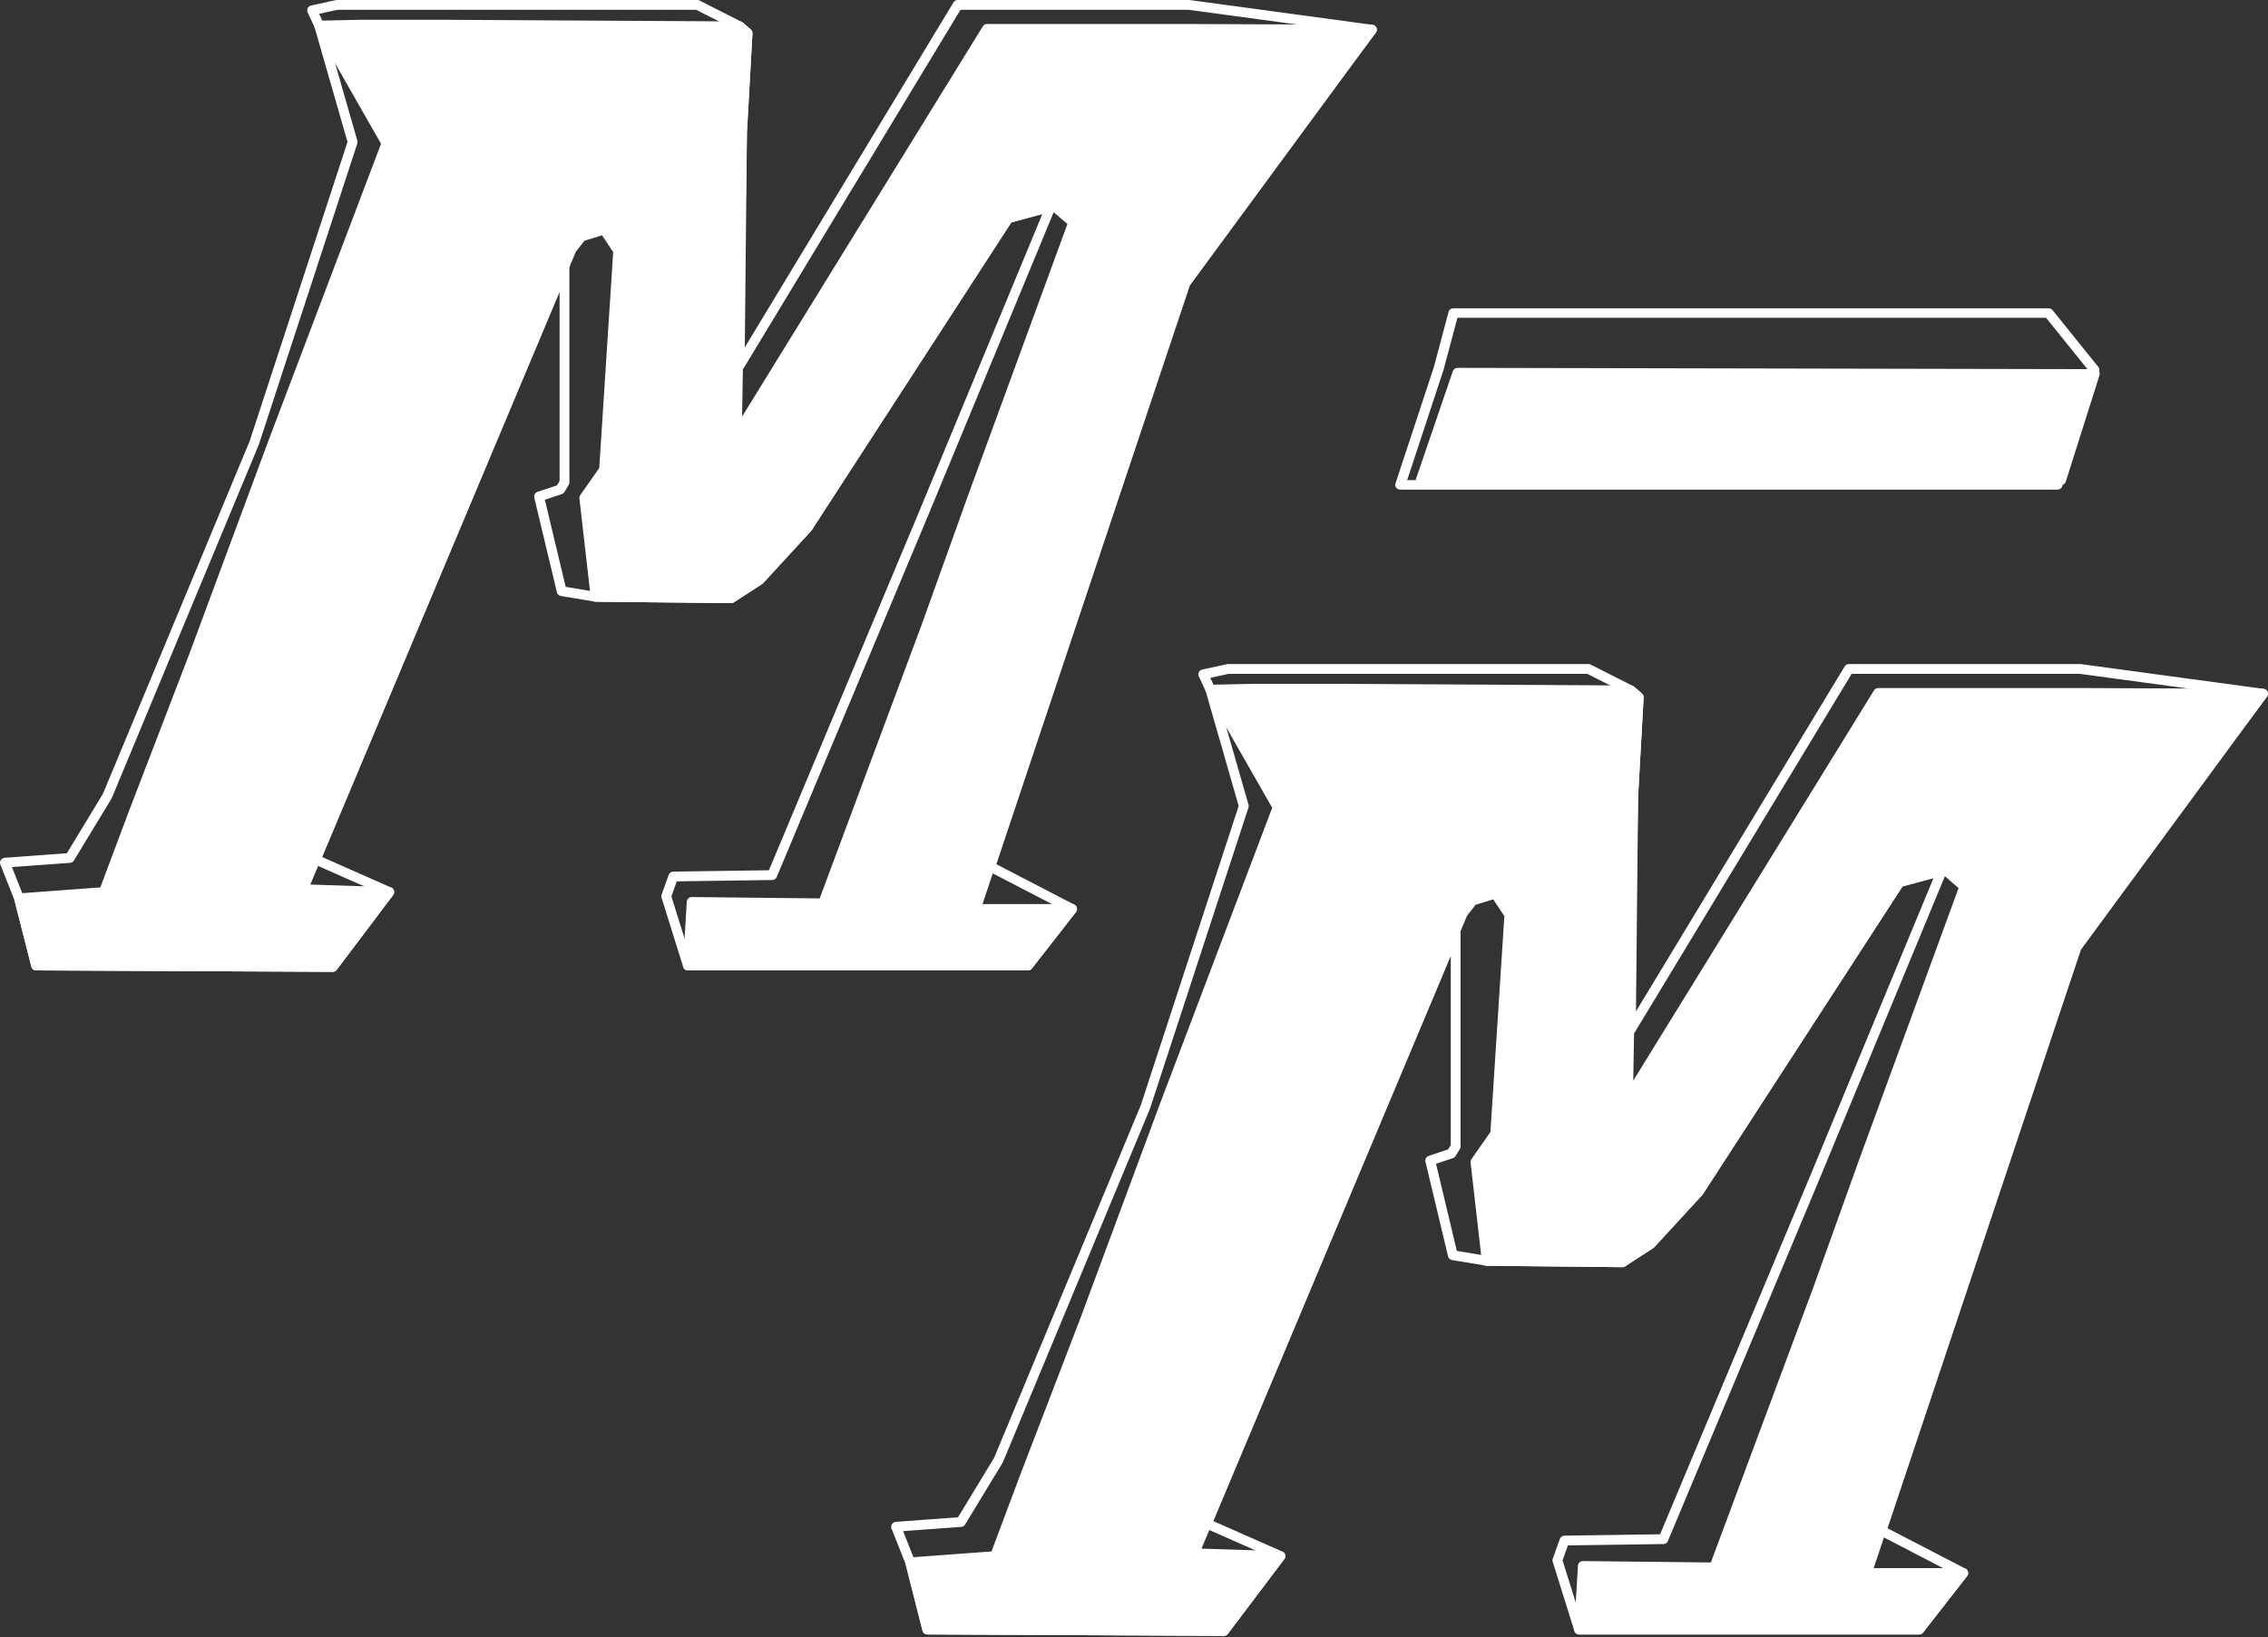 <?xml version="1.0" encoding="UTF-8" standalone="no"?>
<!DOCTYPE svg PUBLIC "-//W3C//DTD SVG 1.1//EN" "http://www.w3.org/Graphics/SVG/1.1/DTD/svg11.dtd">
<svg width="100%" height="100%" viewBox="0 0 1605 1159" version="1.1" xmlns="http://www.w3.org/2000/svg" xmlns:xlink="http://www.w3.org/1999/xlink" xml:space="preserve" xmlns:serif="http://www.serif.com/" style="fill-rule:evenodd;clip-rule:evenodd;stroke-linecap:round;stroke-linejoin:round;stroke-miterlimit:1.5;">
    <rect x="0" y="0" width="1605" height="1159" fill="#333333" stroke="none"/>
    <g transform="matrix(1,0,0,1,-66.528,-376.528)">
        <g id="Layer1">
            <g>
                <path d="M92.092,1060L80,1012.44L70,987.213L115.875,983.86L142.493,940L246.456,690L316.078,477.063L292.403,394.631L287.391,383.819L304.961,380L560,380L590,395.207L595.552,400L591.659,470L590,635.085L744.264,380L907.995,380L1037.38,397.545L905.39,577.086L767.398,990L825.215,1020L794.039,1060L553.332,1060L538,1011L543,997L613,996L721,738L810,523L780,531L638,750L604,787L584,800L488,799L464,795L448,728L463,723L466,718L466,566L290,985L342,1008L302,1061L92.092,1060Z" style="fill-opacity:0;stroke:white;stroke-width:6.94px;"/>
                <path d="M92.092,1060L80,1012.44L140,1008L161,952L204,840L260,689L340,478L292.403,394.631L322,394L382,394L559,395L590,395.207L595.552,400L591.659,470L588,684L765,397L912,397L1037.38,397.545L987,464L905,577L757,1020L825.215,1020L794.039,1060L553.332,1060L556,1015L649,1016L722,820L755,728L826,534L812,522L780,531L638,750L604,787L584,800L488,799L480,729L494,709L504,554L494,539L478,544L471,553L281,1006L342,1008L302,1061L92.092,1060Z" style="fill:white;stroke:white;stroke-width:6.94px;"/>
            </g>
            <g transform="matrix(1,0,0,1,630.655,470.065)">
                <path d="M92.092,1060L80,1012.44L70,987.213L115.875,983.86L142.493,940L246.456,690L316.078,477.063L292.403,394.631L287.391,383.819L304.961,380L560,380L590,395.207L595.552,400L591.659,470L590,635.085L744.264,380L907.995,380L1037.38,397.545L905.39,577.086L767.398,990L825.215,1020L794.039,1060L553.332,1060L538,1011L543,997L613,996L721,738L810,523L780,531L638,750L604,787L584,800L488,799L464,795L448,728L463,723L466,718L466,566L290,985L342,1008L302,1061L92.092,1060Z" style="fill-opacity:0;stroke:white;stroke-width:6.94px;"/>
                <path d="M92.092,1060L80,1012.44L140,1008L161,952L204,840L260,689L340,478L292.403,394.631L322,394L382,394L559,395L590,395.207L595.552,400L591.659,470L588,684L765,397L912,397L1037.38,397.545L987,464L905,577L757,1020L825.215,1020L794.039,1060L553.332,1060L556,1015L649,1016L722,820L755,728L826,534L812,522L780,531L638,750L604,787L584,800L488,799L480,729L494,709L504,554L494,539L478,544L471,553L281,1006L342,1008L302,1061L92.092,1060Z" style="fill:white;stroke:white;stroke-width:6.94px;"/>
            </g>
            <g>
                <g transform="matrix(1.045,7.83776e-18,-7.83776e-18,-0.981,-70.07,1351.53)">
                    <path d="M1115,768L1105,728L1079,644L1524,644L1549,727L1518,768L1115,768Z" style="fill-opacity:0;stroke:white;stroke-width:6.85px;"/>
                </g>
                <g transform="matrix(1.015,1.27732e-17,-1.27732e-17,-0.911,-23.425,1303.42)">
                    <path d="M1549,727L1105,728L1079.1,643.531L1525.43,644.078L1549,727Z" style="fill:white;stroke:white;stroke-width:7.2px;"/>
                </g>
            </g>
        </g>
        <g id="Layer2">
        </g>
    </g>
</svg>
